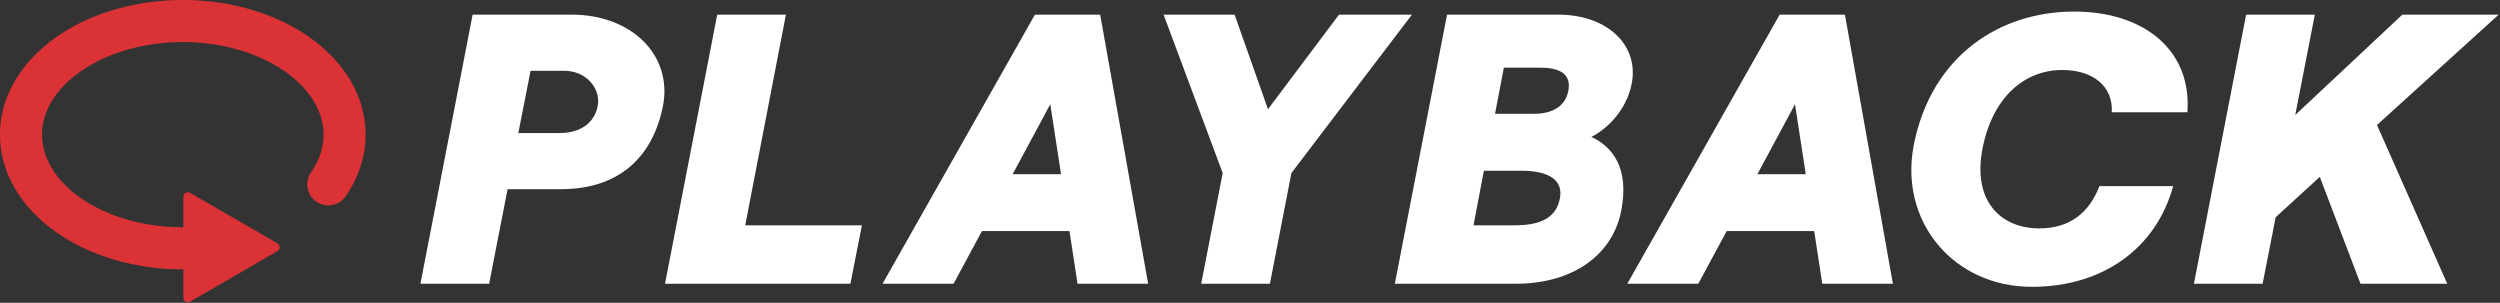 <svg xmlns="http://www.w3.org/2000/svg" fill="none" viewBox="0 0 644 78"><rect x="0" y="0" width="644" height="78" fill="#333333" stroke="none"/><path fill="#fff" d="M108.303 73.093h17.7l4.746-24.361h13.744c15.227 0 23.73-8.517 26.301-21.49 2.472-12.972-8.009-23.47-23.533-23.47h-25.51zm25.214-38.82 3.164-16.042h8.603c5.932 0 9.492 4.753 8.701 9.011-.791 4.259-4.252 7.032-9.888 7.032zM171.307 73.093h47.758l2.966-15.052h-30.059l10.481-54.269h-17.699zM277.572 73.093h18.193l-12.36-69.32h-16.809l-39.254 69.32h18.292l7.317-13.567h22.544zM260.861 44.87l9.69-18.024 2.769 18.024zM309.43 73.093h17.699l5.537-28.52 31.047-40.8h-18.786l-18.293 24.36-8.602-24.36H299.74l15.227 40.8zM359.309 73.093h31.147c14.733 0 25.016-7.427 27.191-18.914 2.077-10.795-2.175-16.34-7.712-18.915 4.35-2.179 9.096-7.13 10.382-13.666 1.977-10.002-6.328-17.826-18.886-17.826h-28.674zm25.807-43.77 2.275-11.884h9.492c5.932 0 7.811 2.376 7.119 5.941s-3.461 5.942-8.998 5.942zm-5.537 28.718 2.67-14.062h9.591c7.416 0 10.877 2.574 9.987 7.13-.89 4.555-4.252 6.932-11.668 6.932zM469.417 73.093h18.194l-12.36-69.32h-16.809l-39.255 69.32h18.293l7.317-13.567h22.544zm-16.71-28.223 9.69-18.024 2.768 18.024zM523.424 73.885c18.49 0 32.036-10.1 36.387-25.945h-18.985c-2.571 6.635-7.416 10.893-15.524 10.893-9.789 0-17.204-6.932-14.634-20.4s10.877-20.4 20.567-20.4c8.009 0 13.151 4.258 12.755 10.893h19.479C564.656 13.18 552.592 2.98 534.3 2.98c-19.083 0-36.782 11.29-41.331 34.463-3.757 19.706 10.284 36.442 30.455 36.442M643.661 3.772h-24.818L591.256 29.62l5.043-25.847H578.6l-13.448 69.321h17.699l3.362-17.132 11.371-10.398 10.481 27.53h22.346l-18.094-40.899z"></path><path fill="#DB3236" fill-rule="evenodd" d="M10.824 34.69c0-5.833 3.359-11.664 9.901-16.259 6.526-4.584 15.828-7.59 26.36-7.59 10.53 0 19.833 3.007 26.359 7.59 6.542 4.595 9.901 10.426 9.901 16.26 0 3.357-1.09 6.64-3.222 9.712a5.426 5.426 0 0 0 1.356 7.544 5.407 5.407 0 0 0 7.533-1.358c3.236-4.665 5.157-10.072 5.157-15.899 0-10.332-5.97-19.136-14.51-25.135C71.102 3.545 59.569 0 47.084 0 34.602 0 23.068 3.545 14.51 9.555 5.97 15.554 0 24.358 0 34.69s5.97 19.136 14.51 25.135c8.557 6.01 20.09 9.555 32.575 9.555a.15.15 0 0 1 .15.15v7.137c0 .907.98 1.474 1.765 1.02l22.446-12.979a1.18 1.18 0 0 0 0-2.042L49 49.687a1.177 1.177 0 0 0-1.766 1.021v7.682a.15.15 0 0 1-.15.15c-10.53 0-19.833-3.007-26.359-7.59-6.542-4.596-9.901-10.427-9.901-16.26" clip-rule="evenodd"></path></svg>
